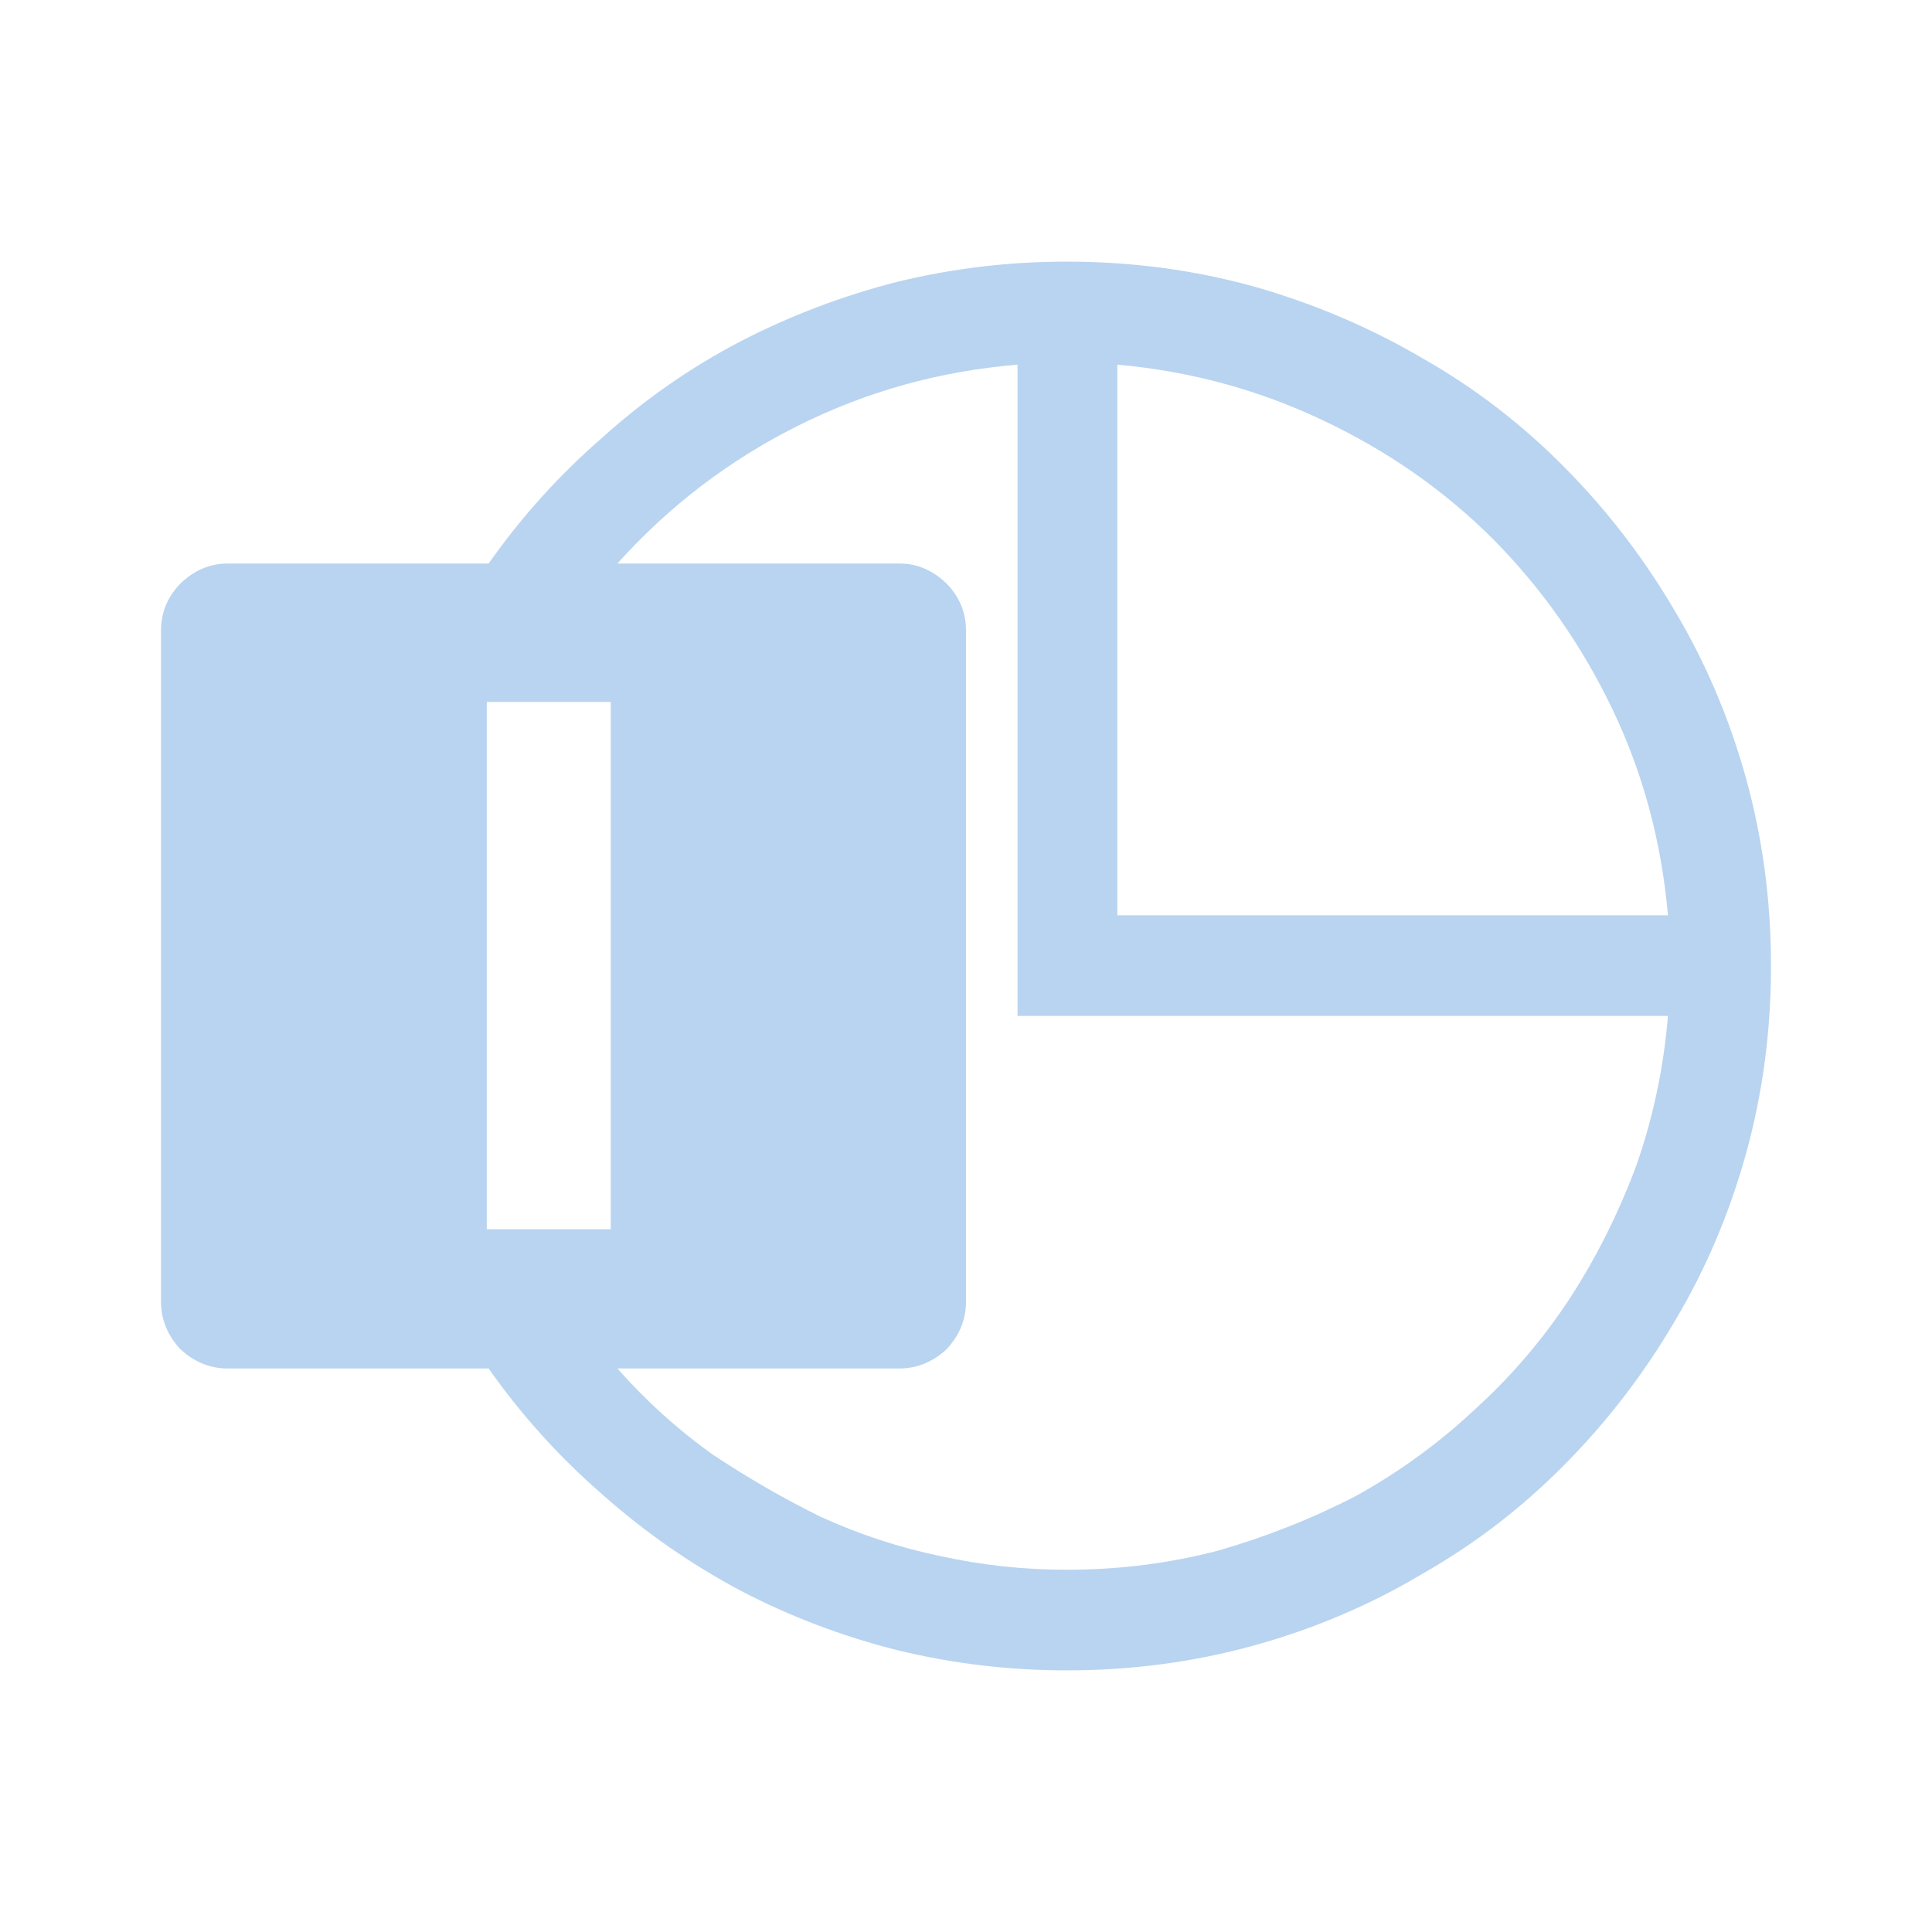 <?xml version="1.0" encoding="UTF-8" standalone="no"?>
<svg
   xmlns:dc="http://purl.org/dc/elements/1.1/"
   xmlns:cc="http://creativecommons.org/ns#"
   xmlns:rdf="http://www.w3.org/1999/02/22-rdf-syntax-ns#"
   xmlns:svg="http://www.w3.org/2000/svg"
   xmlns="http://www.w3.org/2000/svg"
   xmlns:sodipodi="http://sodipodi.sourceforge.net/DTD/sodipodi-0.dtd"
   xmlns:inkscape="http://www.inkscape.org/namespaces/inkscape"
   version="1.1"
   width="24"
   height="24"
   viewBox="0 0 24 24"
   id="svg4"
   sodipodi:docname="libreoffice-impress.svg"
   inkscape:version="1.0.2 (e86c870879, 2021-01-15)">
  <defs
     id="defs8" />
  <sodipodi:namedview
     pagecolor="#ffffff"
     bordercolor="#666666"
     borderopacity="1"
     objecttolerance="10"
     gridtolerance="10"
     guidetolerance="10"
     inkscape:pageopacity="0"
     inkscape:pageshadow="2"
     inkscape:window-width="1972"
     inkscape:window-height="1036"
     id="namedview6"
     showgrid="false"
     inkscape:zoom="39.833333"
     inkscape:cx="12.050209"
     inkscape:cy="12"
     inkscape:window-x="1860"
     inkscape:window-y="1084"
     inkscape:window-maximized="0"
     inkscape:current-layer="svg4" />
  <path fill="#B9D4F0"
     d="m 13.25,3.25 c 0.807,0 1.583,0.103 2.33,0.31 0.747,0.213 1.443,0.51 2.09,0.89 0.647,0.367 1.237,0.82 1.77,1.36 0.527,0.533 0.98,1.123 1.36,1.77 0.387,0.647 0.683,1.343 0.89,2.09 0.207,0.747 0.31,1.523 0.31,2.33 0,0.807 -0.103,1.583 -0.31,2.33 -0.207,0.747 -0.503,1.443 -0.89,2.09 -0.38,0.647 -0.833,1.237 -1.36,1.77 -0.533,0.54 -1.123,0.993 -1.77,1.36 -0.647,0.387 -1.343,0.683 -2.09,0.89 -0.747,0.207 -1.523,0.31 -2.33,0.31 -0.713,0 -1.413,-0.083 -2.1,-0.25 C 10.463,20.327 9.813,20.08 9.2,19.76 8.587,19.433 8.02,19.04 7.5,18.58 6.96,18.113 6.483,17.587 6.07,17 H 2.83 C 2.61,17 2.413,16.92 2.24,16.76 2.08,16.587 2,16.39 2,16.17 V 7.83 C 2,7.61 2.08,7.417 2.24,7.25 2.413,7.083 2.61,7 2.83,7 H 6.07 C 6.483,6.413 6.96,5.887 7.5,5.42 8.02,4.953 8.587,4.56 9.2,4.24 9.82,3.92 10.47,3.673 11.15,3.5 11.837,3.333 12.537,3.25 13.25,3.25 m 0.63,1.28 v 6.84 h 6.84 C 20.64,10.457 20.41,9.603 20.03,8.81 19.65,8.017 19.157,7.313 18.55,6.7 17.943,6.093 17.237,5.6 16.43,5.22 15.63,4.84 14.78,4.61 13.88,4.53 m -6.293,4.19 -1.54,0 v 6.55 h 1.54 M 13.25,19.5 c 0.653,0 1.283,-0.08 1.89,-0.24 0.6,-0.173 1.17,-0.4 1.71,-0.68 0.54,-0.3 1.033,-0.66 1.48,-1.08 0.447,-0.407 0.837,-0.863 1.17,-1.37 0.333,-0.513 0.61,-1.067 0.83,-1.66 0.207,-0.593 0.337,-1.21 0.39,-1.85 H 12.64 V 4.53 C 11.673,4.61 10.763,4.863 9.91,5.29 9.057,5.717 8.31,6.287 7.67,7 h 3.5 c 0.22,0 0.417,0.083 0.59,0.25 C 11.92,7.417 12,7.61 12,7.83 v 8.34 c 0,0.22 -0.08,0.417 -0.24,0.59 C 11.587,16.92 11.39,17 11.17,17 h -3.5 c 0.353,0.4 0.743,0.753 1.17,1.06 0.44,0.293 0.89,0.553 1.35,0.78 0.48,0.22 0.977,0.383 1.49,0.49 0.513,0.113 1.037,0.17 1.57,0.17"
     id="path2"
     sodipodi:nodetypes="cccccssscccssccccscsscsccccccccsccccccccccccccccscscsscsccccc" />
</svg>
